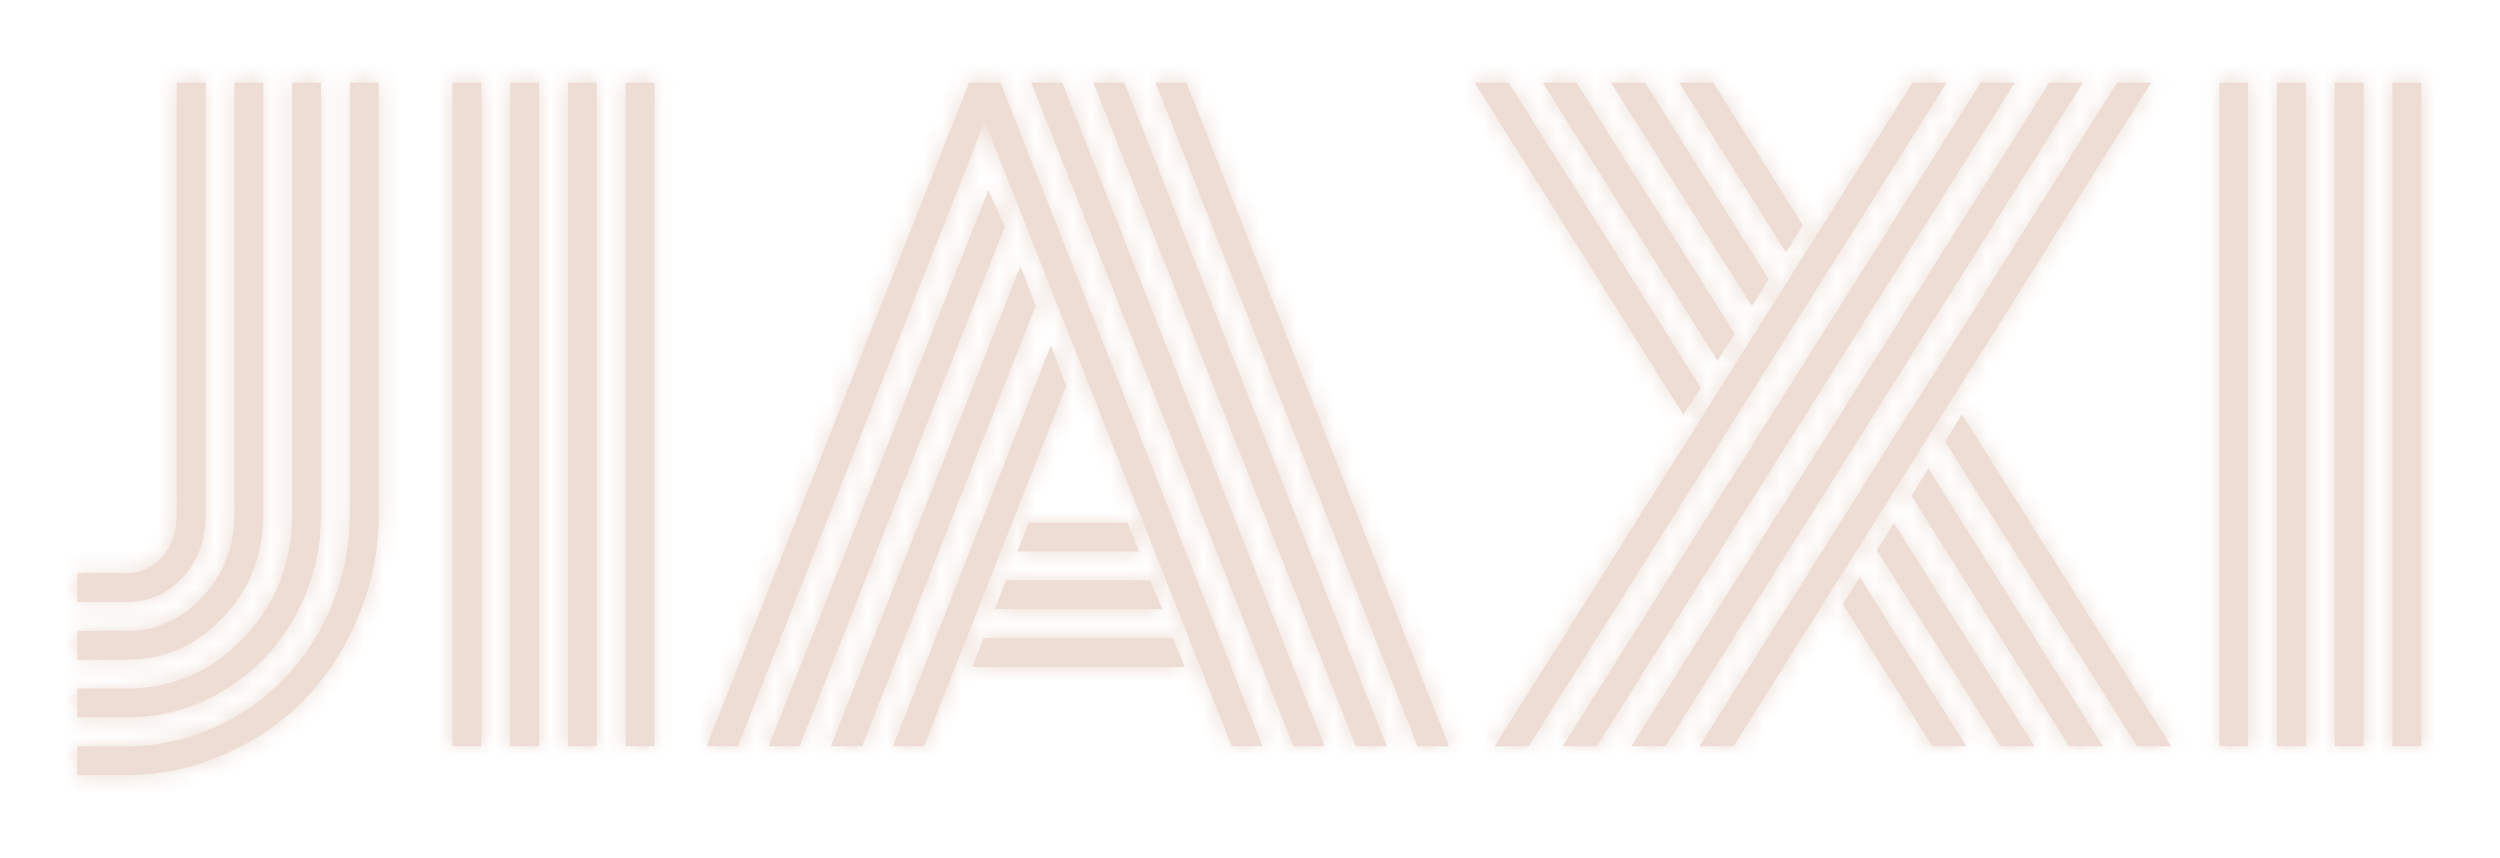 <svg width="134" height="46" viewBox="0 0 134 46" fill="none" xmlns="http://www.w3.org/2000/svg">
<g filter="url(#filter0_d_101_4)">
<mask id="path-1-inside-1_101_4" fill="white">
<path d="M6.785 28.266H4.143V26.719H6.785C7.544 26.719 8.182 26.432 8.697 25.859C9.213 25.287 9.471 24.527 9.471 23.582V0.422H11.018V23.582C11.018 24.943 10.609 26.067 9.793 26.955C8.977 27.829 7.974 28.266 6.785 28.266ZM6.785 31.359H4.143V29.812H6.785C8.389 29.812 9.75 29.204 10.867 27.986C11.999 26.769 12.565 25.301 12.565 23.582V0.422H14.111V23.582C14.111 25.73 13.395 27.564 11.963 29.082C10.545 30.6 8.819 31.359 6.785 31.359ZM6.785 34.453H4.143V32.906H6.785C9.249 32.906 11.34 31.997 13.059 30.178C14.792 28.359 15.658 26.16 15.658 23.582V0.422H17.205V23.582C17.205 25.544 16.74 27.363 15.809 29.039C14.892 30.701 13.632 32.018 12.027 32.992C10.423 33.966 8.676 34.453 6.785 34.453ZM6.785 37.547H4.143V36H6.785C8.418 36 9.972 35.671 11.447 35.012C12.922 34.353 14.19 33.472 15.25 32.369C16.324 31.252 17.176 29.927 17.807 28.395C18.437 26.862 18.752 25.258 18.752 23.582V0.422H20.299V23.582C20.299 25.473 19.941 27.277 19.225 28.996C18.523 30.715 17.563 32.204 16.346 33.465C15.143 34.711 13.703 35.699 12.027 36.43C10.366 37.175 8.618 37.547 6.785 37.547ZM33.533 0.422H35.08V36H33.533V0.422ZM30.439 0.422H31.986V36H30.439V0.422ZM27.346 0.422H28.893V36H27.346V0.422ZM24.252 0.422H25.799V36H24.252V0.422ZM54.523 25.559L55.147 24.012H60.432L61.055 25.559H54.523ZM53.32 28.652L53.922 27.105H61.635L62.301 28.652H53.32ZM52.117 31.746L52.719 30.199H62.859L63.504 31.746H52.117ZM39.549 36H37.873L51.945 0.422H53.621L67.672 36H66.018L52.783 2.506L39.549 36ZM52.977 6.18L53.857 8.156L42.857 36H41.203L52.977 6.18ZM54.695 10.262L55.512 12.389L46.209 36H44.533L54.695 10.262ZM56.328 14.516L57.145 16.686L49.518 36H47.863L56.328 14.516ZM77.662 36H75.986L61.935 0.422H63.59L77.662 36ZM60.26 0.422L74.332 36H72.678L58.605 0.422H60.26ZM56.93 0.422L71.002 36H69.326L55.275 0.422H56.93ZM91.154 16.771L90.231 18.232L79.037 0.422H80.863L91.154 16.771ZM98.781 28.395L99.684 26.934L105.398 36H103.572L98.781 28.395ZM92.981 13.893L92.057 15.332L82.689 0.422H84.494L92.981 13.893ZM100.607 25.494L101.51 24.033L109.051 36H107.225L100.607 25.494ZM94.807 10.971L93.904 12.41L86.342 0.422H88.168L94.807 10.971ZM102.455 22.572L103.357 21.111L112.725 36H110.898L102.455 22.572ZM96.633 8.07L95.731 9.531L89.994 0.422H91.82L96.633 8.07ZM104.26 19.672L105.162 18.211L116.377 36H114.551L104.26 19.672ZM113.477 0.422H115.303L92.916 36H91.09L113.477 0.422ZM109.846 0.422H111.65L89.264 36H87.438L109.846 0.422ZM106.172 0.422H107.998L85.59 36H83.764L106.172 0.422ZM102.52 0.422H104.346L81.938 36H80.111L102.52 0.422ZM128.236 0.422H129.783V36H128.236V0.422ZM125.143 0.422H126.689V36H125.143V0.422ZM122.049 0.422H123.596V36H122.049V0.422ZM118.955 0.422H120.502V36H118.955V0.422Z"/>
</mask>
<path d="M6.785 28.266H4.143V26.719H6.785C7.544 26.719 8.182 26.432 8.697 25.859C9.213 25.287 9.471 24.527 9.471 23.582V0.422H11.018V23.582C11.018 24.943 10.609 26.067 9.793 26.955C8.977 27.829 7.974 28.266 6.785 28.266ZM6.785 31.359H4.143V29.812H6.785C8.389 29.812 9.75 29.204 10.867 27.986C11.999 26.769 12.565 25.301 12.565 23.582V0.422H14.111V23.582C14.111 25.73 13.395 27.564 11.963 29.082C10.545 30.6 8.819 31.359 6.785 31.359ZM6.785 34.453H4.143V32.906H6.785C9.249 32.906 11.34 31.997 13.059 30.178C14.792 28.359 15.658 26.16 15.658 23.582V0.422H17.205V23.582C17.205 25.544 16.74 27.363 15.809 29.039C14.892 30.701 13.632 32.018 12.027 32.992C10.423 33.966 8.676 34.453 6.785 34.453ZM6.785 37.547H4.143V36H6.785C8.418 36 9.972 35.671 11.447 35.012C12.922 34.353 14.19 33.472 15.25 32.369C16.324 31.252 17.176 29.927 17.807 28.395C18.437 26.862 18.752 25.258 18.752 23.582V0.422H20.299V23.582C20.299 25.473 19.941 27.277 19.225 28.996C18.523 30.715 17.563 32.204 16.346 33.465C15.143 34.711 13.703 35.699 12.027 36.43C10.366 37.175 8.618 37.547 6.785 37.547ZM33.533 0.422H35.08V36H33.533V0.422ZM30.439 0.422H31.986V36H30.439V0.422ZM27.346 0.422H28.893V36H27.346V0.422ZM24.252 0.422H25.799V36H24.252V0.422ZM54.523 25.559L55.147 24.012H60.432L61.055 25.559H54.523ZM53.32 28.652L53.922 27.105H61.635L62.301 28.652H53.32ZM52.117 31.746L52.719 30.199H62.859L63.504 31.746H52.117ZM39.549 36H37.873L51.945 0.422H53.621L67.672 36H66.018L52.783 2.506L39.549 36ZM52.977 6.18L53.857 8.156L42.857 36H41.203L52.977 6.18ZM54.695 10.262L55.512 12.389L46.209 36H44.533L54.695 10.262ZM56.328 14.516L57.145 16.686L49.518 36H47.863L56.328 14.516ZM77.662 36H75.986L61.935 0.422H63.59L77.662 36ZM60.26 0.422L74.332 36H72.678L58.605 0.422H60.26ZM56.93 0.422L71.002 36H69.326L55.275 0.422H56.93ZM91.154 16.771L90.231 18.232L79.037 0.422H80.863L91.154 16.771ZM98.781 28.395L99.684 26.934L105.398 36H103.572L98.781 28.395ZM92.981 13.893L92.057 15.332L82.689 0.422H84.494L92.981 13.893ZM100.607 25.494L101.51 24.033L109.051 36H107.225L100.607 25.494ZM94.807 10.971L93.904 12.41L86.342 0.422H88.168L94.807 10.971ZM102.455 22.572L103.357 21.111L112.725 36H110.898L102.455 22.572ZM96.633 8.07L95.731 9.531L89.994 0.422H91.82L96.633 8.07ZM104.26 19.672L105.162 18.211L116.377 36H114.551L104.26 19.672ZM113.477 0.422H115.303L92.916 36H91.09L113.477 0.422ZM109.846 0.422H111.65L89.264 36H87.438L109.846 0.422ZM106.172 0.422H107.998L85.59 36H83.764L106.172 0.422ZM102.52 0.422H104.346L81.938 36H80.111L102.52 0.422ZM128.236 0.422H129.783V36H128.236V0.422ZM125.143 0.422H126.689V36H125.143V0.422ZM122.049 0.422H123.596V36H122.049V0.422ZM118.955 0.422H120.502V36H118.955V0.422Z" fill="#EDDDD4"/>
<path d="M4.143 28.266H3.143V29.266H4.143V28.266ZM4.143 26.719V25.719H3.143V26.719H4.143ZM9.471 0.422V-0.578H8.471V0.422H9.471ZM11.018 0.422H12.018V-0.578H11.018V0.422ZM9.793 26.955L10.524 27.638L10.529 27.632L9.793 26.955ZM4.143 31.359H3.143V32.359H4.143V31.359ZM4.143 29.812V28.812H3.143V29.812H4.143ZM10.867 27.986L10.135 27.305L10.13 27.31L10.867 27.986ZM12.565 0.422V-0.578H11.565V0.422H12.565ZM14.111 0.422H15.111V-0.578H14.111V0.422ZM11.963 29.082L11.236 28.396L11.232 28.399L11.963 29.082ZM4.143 34.453H3.143V35.453H4.143V34.453ZM4.143 32.906V31.906H3.143V32.906H4.143ZM13.059 30.178L12.335 29.488L12.332 29.491L13.059 30.178ZM15.658 0.422V-0.578H14.658V0.422H15.658ZM17.205 0.422H18.205V-0.578H17.205V0.422ZM15.809 29.039L14.934 28.553L14.933 28.556L15.809 29.039ZM4.143 37.547H3.143V38.547H4.143V37.547ZM4.143 36V35H3.143V36H4.143ZM15.25 32.369L14.529 31.676L14.529 31.676L15.25 32.369ZM17.807 28.395L16.882 28.014L17.807 28.395ZM18.752 0.422V-0.578H17.752V0.422H18.752ZM20.299 0.422H21.299V-0.578H20.299V0.422ZM19.225 28.996L18.302 28.611L18.299 28.618L19.225 28.996ZM16.346 33.465L15.626 32.77L15.626 32.77L16.346 33.465ZM12.027 36.43L11.628 35.513L11.618 35.517L12.027 36.43ZM6.785 27.266H4.143V29.266H6.785V27.266ZM5.143 28.266V26.719H3.143V28.266H5.143ZM4.143 27.719H6.785V25.719H4.143V27.719ZM6.785 27.719C7.833 27.719 8.739 27.308 9.441 26.528L7.954 25.19C7.625 25.556 7.256 25.719 6.785 25.719V27.719ZM9.441 26.528C10.157 25.733 10.471 24.716 10.471 23.582H8.471C8.471 24.339 8.269 24.84 7.954 25.19L9.441 26.528ZM10.471 23.582V0.422H8.471V23.582H10.471ZM9.471 1.422H11.018V-0.578H9.471V1.422ZM10.018 0.422V23.582H12.018V0.422H10.018ZM10.018 23.582C10.018 24.727 9.682 25.599 9.057 26.278L10.529 27.632C11.537 26.535 12.018 25.159 12.018 23.582H10.018ZM9.062 26.272C8.434 26.945 7.695 27.266 6.785 27.266V29.266C8.253 29.266 9.519 28.712 10.524 27.638L9.062 26.272ZM6.785 30.359H4.143V32.359H6.785V30.359ZM5.143 31.359V29.812H3.143V31.359H5.143ZM4.143 30.812H6.785V28.812H4.143V30.812ZM6.785 30.812C8.679 30.812 10.304 30.079 11.604 28.662L10.13 27.31C9.196 28.328 8.1 28.812 6.785 28.812V30.812ZM11.6 28.667C12.909 27.258 13.565 25.544 13.565 23.582H11.565C11.565 25.058 11.088 26.28 10.135 27.305L11.6 28.667ZM13.565 23.582V0.422H11.565V23.582H13.565ZM12.565 1.422H14.111V-0.578H12.565V1.422ZM13.111 0.422V23.582H15.111V0.422H13.111ZM13.111 23.582C13.111 25.484 12.487 27.069 11.236 28.396L12.69 29.768C14.303 28.058 15.111 25.977 15.111 23.582H13.111ZM11.232 28.399C9.999 29.72 8.535 30.359 6.785 30.359V32.359C9.103 32.359 11.091 31.48 12.694 29.765L11.232 28.399ZM6.785 33.453H4.143V35.453H6.785V33.453ZM5.143 34.453V32.906H3.143V34.453H5.143ZM4.143 33.906H6.785V31.906H4.143V33.906ZM6.785 33.906C9.529 33.906 11.881 32.88 13.785 30.864L12.332 29.491C10.799 31.114 8.969 31.906 6.785 31.906V33.906ZM13.783 30.867C15.698 28.857 16.658 26.41 16.658 23.582H14.658C14.658 25.911 13.885 27.86 12.335 29.488L13.783 30.867ZM16.658 23.582V0.422H14.658V23.582H16.658ZM15.658 1.422H17.205V-0.578H15.658V1.422ZM16.205 0.422V23.582H18.205V0.422H16.205ZM16.205 23.582C16.205 25.378 15.781 27.03 14.934 28.553L16.683 29.525C17.698 27.697 18.205 25.71 18.205 23.582H16.205ZM14.933 28.556C14.1 30.066 12.961 31.255 11.508 32.137L12.546 33.847C14.302 32.781 15.684 31.335 16.684 29.522L14.933 28.556ZM11.508 32.137C10.062 33.016 8.494 33.453 6.785 33.453V35.453C8.857 35.453 10.784 34.917 12.546 33.847L11.508 32.137ZM6.785 36.547H4.143V38.547H6.785V36.547ZM5.143 37.547V36H3.143V37.547H5.143ZM4.143 37H6.785V35H4.143V37ZM6.785 37C8.557 37 10.25 36.642 11.855 35.925L11.04 34.099C9.694 34.7 8.279 35 6.785 35V37ZM11.855 35.925C13.441 35.216 14.817 34.263 15.971 33.062L14.529 31.676C13.563 32.681 12.404 33.489 11.04 34.099L11.855 35.925ZM15.971 33.062C17.138 31.848 18.057 30.415 18.732 28.775L16.882 28.014C16.296 29.439 15.511 30.655 14.529 31.676L15.971 33.062ZM18.732 28.775C19.412 27.12 19.752 25.387 19.752 23.582H17.752C17.752 25.129 17.462 26.604 16.882 28.014L18.732 28.775ZM19.752 23.582V0.422H17.752V23.582H19.752ZM18.752 1.422H20.299V-0.578H18.752V1.422ZM19.299 0.422V23.582H21.299V0.422H19.299ZM19.299 23.582C19.299 25.343 18.966 27.017 18.302 28.611L20.148 29.381C20.915 27.538 21.299 25.603 21.299 23.582H19.299ZM18.299 28.618C17.642 30.226 16.75 31.607 15.626 32.77L17.065 34.16C18.376 32.802 19.403 31.203 20.15 29.374L18.299 28.618ZM15.626 32.77C14.519 33.917 13.19 34.832 11.628 35.513L12.427 37.346C14.216 36.566 15.766 35.505 17.065 34.159L15.626 32.77ZM11.618 35.517C10.086 36.204 8.479 36.547 6.785 36.547V38.547C8.758 38.547 10.645 38.145 12.436 37.342L11.618 35.517ZM33.533 0.422V-0.578H32.533V0.422H33.533ZM35.08 0.422H36.08V-0.578H35.08V0.422ZM35.08 36V37H36.08V36H35.08ZM33.533 36H32.533V37H33.533V36ZM30.439 0.422V-0.578H29.439V0.422H30.439ZM31.986 0.422H32.986V-0.578H31.986V0.422ZM31.986 36V37H32.986V36H31.986ZM30.439 36H29.439V37H30.439V36ZM27.346 0.422V-0.578H26.346V0.422H27.346ZM28.893 0.422H29.893V-0.578H28.893V0.422ZM28.893 36V37H29.893V36H28.893ZM27.346 36H26.346V37H27.346V36ZM24.252 0.422V-0.578H23.252V0.422H24.252ZM25.799 0.422H26.799V-0.578H25.799V0.422ZM25.799 36V37H26.799V36H25.799ZM24.252 36H23.252V37H24.252V36ZM33.533 1.422H35.08V-0.578H33.533V1.422ZM34.08 0.422V36H36.08V0.422H34.08ZM35.08 35H33.533V37H35.08V35ZM34.533 36V0.422H32.533V36H34.533ZM30.439 1.422H31.986V-0.578H30.439V1.422ZM30.986 0.422V36H32.986V0.422H30.986ZM31.986 35H30.439V37H31.986V35ZM31.439 36V0.422H29.439V36H31.439ZM27.346 1.422H28.893V-0.578H27.346V1.422ZM27.893 0.422V36H29.893V0.422H27.893ZM28.893 35H27.346V37H28.893V35ZM28.346 36V0.422H26.346V36H28.346ZM24.252 1.422H25.799V-0.578H24.252V1.422ZM24.799 0.422V36H26.799V0.422H24.799ZM25.799 35H24.252V37H25.799V35ZM25.252 36V0.422H23.252V36H25.252ZM54.523 25.559L53.596 25.185L53.043 26.559H54.523V25.559ZM55.147 24.012V23.012H54.471L54.219 23.638L55.147 24.012ZM60.432 24.012L61.359 23.638L61.107 23.012H60.432V24.012ZM61.055 25.559V26.559H62.535L61.982 25.185L61.055 25.559ZM53.32 28.652L52.388 28.29L51.858 29.652H53.32V28.652ZM53.922 27.105V26.105H53.238L52.99 26.743L53.922 27.105ZM61.635 27.105L62.553 26.71L62.293 26.105H61.635V27.105ZM62.301 28.652V29.652H63.82L63.219 28.257L62.301 28.652ZM52.117 31.746L51.185 31.384L50.655 32.746H52.117V31.746ZM52.719 30.199V29.199H52.035L51.787 29.837L52.719 30.199ZM62.859 30.199L63.782 29.815L63.526 29.199H62.859V30.199ZM63.504 31.746V32.746H65.004L64.427 31.361L63.504 31.746ZM39.549 36V37H40.229L40.479 36.367L39.549 36ZM37.873 36L36.943 35.632L36.402 37H37.873V36ZM51.945 0.422V-0.578H51.266L51.015 0.054L51.945 0.422ZM53.621 0.422L54.551 0.055L54.301 -0.578H53.621V0.422ZM67.672 36V37H69.142L68.602 35.633L67.672 36ZM66.018 36L65.088 36.367L65.338 37H66.018V36ZM52.783 2.506L53.713 2.138L52.783 -0.215L51.853 2.138L52.783 2.506ZM52.977 6.18L53.89 5.773L52.921 3.598L52.046 5.812L52.977 6.18ZM53.857 8.156L54.788 8.524L54.942 8.133L54.771 7.749L53.857 8.156ZM42.857 36V37H43.538L43.788 36.367L42.857 36ZM41.203 36L40.273 35.633L39.733 37H41.203V36ZM54.695 10.262L55.629 9.903L54.709 7.505L53.765 9.894L54.695 10.262ZM55.512 12.389L56.442 12.755L56.585 12.393L56.445 12.03L55.512 12.389ZM46.209 36V37H46.89L47.139 36.367L46.209 36ZM44.533 36L43.603 35.633L43.063 37H44.533V36ZM56.328 14.516L57.264 14.164L56.35 11.733L55.398 14.149L56.328 14.516ZM57.145 16.686L58.075 17.053L58.216 16.694L58.081 16.333L57.145 16.686ZM49.518 36V37H50.198L50.448 36.367L49.518 36ZM47.863 36L46.933 35.633L46.395 37H47.863V36ZM77.662 36V37H79.133L78.592 35.632L77.662 36ZM75.986 36L75.056 36.367L75.306 37H75.986V36ZM61.935 0.422V-0.578H60.465L61.005 0.789L61.935 0.422ZM63.59 0.422L64.52 0.054L64.27 -0.578H63.59V0.422ZM60.26 0.422L61.19 0.054L60.94 -0.578H60.26V0.422ZM74.332 36V37H75.803L75.262 35.632L74.332 36ZM72.678 36L71.748 36.368L71.998 37H72.678V36ZM58.605 0.422V-0.578H57.135L57.676 0.79L58.605 0.422ZM56.93 0.422L57.86 0.054L57.609 -0.578H56.93V0.422ZM71.002 36V37H72.473L71.932 35.632L71.002 36ZM69.326 36L68.396 36.367L68.646 37H69.326V36ZM55.275 0.422V-0.578H53.805L54.345 0.789L55.275 0.422ZM55.451 25.932L56.074 24.385L54.219 23.638L53.596 25.185L55.451 25.932ZM55.147 25.012H60.432V23.012H55.147V25.012ZM59.504 24.385L60.127 25.932L61.982 25.185L61.359 23.638L59.504 24.385ZM61.055 24.559H54.523V26.559H61.055V24.559ZM54.252 29.015L54.854 27.468L52.99 26.743L52.388 28.29L54.252 29.015ZM53.922 28.105H61.635V26.105H53.922V28.105ZM60.716 27.501L61.382 29.048L63.219 28.257L62.553 26.71L60.716 27.501ZM62.301 27.652H53.32V29.652H62.301V27.652ZM53.049 32.108L53.651 30.562L51.787 29.837L51.185 31.384L53.049 32.108ZM52.719 31.199H62.859V29.199H52.719V31.199ZM61.936 30.584L62.581 32.131L64.427 31.361L63.782 29.815L61.936 30.584ZM63.504 30.746H52.117V32.746H63.504V30.746ZM39.549 35H37.873V37H39.549V35ZM38.803 36.368L52.875 0.79L51.015 0.054L36.943 35.632L38.803 36.368ZM51.945 1.422H53.621V-0.578H51.945V1.422ZM52.691 0.789L66.742 36.367L68.602 35.633L54.551 0.055L52.691 0.789ZM67.672 35H66.018V37H67.672V35ZM66.948 35.633L53.713 2.138L51.853 2.873L65.088 36.367L66.948 35.633ZM51.853 2.138L38.619 35.633L40.479 36.367L53.713 2.873L51.853 2.138ZM52.063 6.587L52.944 8.563L54.771 7.749L53.89 5.773L52.063 6.587ZM52.927 7.789L41.927 35.633L43.788 36.367L54.788 8.524L52.927 7.789ZM42.857 35H41.203V37H42.857V35ZM42.133 36.367L53.907 6.547L52.046 5.812L40.273 35.633L42.133 36.367ZM53.762 10.62L54.578 12.747L56.445 12.03L55.629 9.903L53.762 10.62ZM54.581 12.022L45.279 35.633L47.139 36.367L56.442 12.755L54.581 12.022ZM46.209 35H44.533V37H46.209V35ZM45.463 36.367L55.625 10.629L53.765 9.894L43.603 35.633L45.463 36.367ZM55.392 14.868L56.209 17.038L58.081 16.333L57.264 14.164L55.392 14.868ZM56.214 16.318L48.587 35.633L50.448 36.367L58.075 17.053L56.214 16.318ZM49.518 35H47.863V37H49.518V35ZM48.794 36.367L57.258 14.882L55.398 14.149L46.933 35.633L48.794 36.367ZM77.662 35H75.986V37H77.662V35ZM76.916 35.633L62.866 0.055L61.005 0.789L75.056 36.367L76.916 35.633ZM61.935 1.422H63.59V-0.578H61.935V1.422ZM62.66 0.79L76.732 36.368L78.592 35.632L64.52 0.054L62.66 0.79ZM59.33 0.79L73.402 36.368L75.262 35.632L61.19 0.054L59.33 0.79ZM74.332 35H72.678V37H74.332V35ZM73.608 35.632L59.535 0.054L57.676 0.79L71.748 36.368L73.608 35.632ZM58.605 1.422H60.26V-0.578H58.605V1.422ZM56 0.79L70.072 36.368L71.932 35.632L57.86 0.054L56 0.79ZM71.002 35H69.326V37H71.002V35ZM70.256 35.633L56.206 0.055L54.345 0.789L68.396 36.367L70.256 35.633ZM55.275 1.422H56.93V-0.578H55.275V1.422ZM91.154 16.771L91.999 17.306L92.337 16.773L92.001 16.239L91.154 16.771ZM90.231 18.232L89.384 18.765L90.228 20.108L91.076 18.767L90.231 18.232ZM79.037 0.422V-0.578H77.228L78.19 0.954L79.037 0.422ZM80.863 0.422L81.71 -0.111L81.415 -0.578H80.863V0.422ZM98.781 28.395L97.93 27.869L97.603 28.4L97.935 28.927L98.781 28.395ZM99.684 26.934L100.53 26.4L99.675 25.045L98.833 26.408L99.684 26.934ZM105.398 36V37H107.211L106.244 35.467L105.398 36ZM103.572 36L102.726 36.533L103.02 37H103.572V36ZM92.981 13.893L93.822 14.433L94.165 13.898L93.827 13.36L92.981 13.893ZM92.057 15.332L91.21 15.864L92.048 17.198L92.898 15.872L92.057 15.332ZM82.689 0.422V-0.578H80.88L81.843 0.954L82.689 0.422ZM84.494 0.422L85.34 -0.111L85.046 -0.578H84.494V0.422ZM100.607 25.494L99.757 24.969L99.429 25.499L99.761 26.027L100.607 25.494ZM101.51 24.033L102.356 23.5L101.501 22.144L100.659 23.508L101.51 24.033ZM109.051 36V37H110.863L109.897 35.467L109.051 36ZM107.225 36L106.378 36.533L106.673 37H107.225V36ZM94.807 10.971L95.654 11.502L95.987 10.97L95.653 10.438L94.807 10.971ZM93.904 12.41L93.058 12.944L93.907 14.289L94.752 12.941L93.904 12.41ZM86.342 0.422V-0.578H84.529L85.496 0.955L86.342 0.422ZM88.168 0.422L89.014 -0.111L88.72 -0.578H88.168V0.422ZM102.455 22.572L101.604 22.047L101.277 22.577L101.609 23.105L102.455 22.572ZM103.357 21.111L104.204 20.579L103.35 19.221L102.507 20.586L103.357 21.111ZM112.725 36V37H114.535L113.571 35.468L112.725 36ZM110.898 36L110.052 36.532L110.346 37H110.898V36ZM96.633 8.07L97.484 8.596L97.811 8.065L97.479 7.538L96.633 8.07ZM95.731 9.531L94.884 10.064L95.739 11.421L96.581 10.057L95.731 9.531ZM89.994 0.422V-0.578H88.183L89.148 0.955L89.994 0.422ZM91.82 0.422L92.667 -0.111L92.373 -0.578H91.82V0.422ZM104.26 19.672L103.409 19.146L103.081 19.677L103.414 20.205L104.26 19.672ZM105.162 18.211L106.008 17.678L105.153 16.322L104.311 17.685L105.162 18.211ZM116.377 36V37H118.19L117.223 35.467L116.377 36ZM114.551 36L113.705 36.533L113.999 37H114.551V36ZM113.477 0.422V-0.578H112.924L112.63 -0.111L113.477 0.422ZM115.303 0.422L116.149 0.954L117.113 -0.578H115.303V0.422ZM92.916 36V37H93.468L93.762 36.533L92.916 36ZM91.09 36L90.243 35.467L89.279 37H91.09V36ZM109.846 0.422V-0.578H109.294L109 -0.111L109.846 0.422ZM111.65 0.422L112.497 0.954L113.461 -0.578H111.65V0.422ZM89.264 36V37H89.816L90.11 36.533L89.264 36ZM87.438 36L86.591 35.467L85.626 37H87.438V36ZM106.172 0.422V-0.578H105.62L105.326 -0.111L106.172 0.422ZM107.998 0.422L108.844 0.955L109.81 -0.578H107.998V0.422ZM85.59 36V37H86.142L86.436 36.533L85.59 36ZM83.764 36L82.918 35.467L81.952 37H83.764V36ZM102.52 0.422V-0.578H101.968L101.673 -0.111L102.52 0.422ZM104.346 0.422L105.192 0.955L106.157 -0.578H104.346V0.422ZM81.938 36V37H82.49L82.784 36.533L81.938 36ZM80.111 36L79.265 35.467L78.3 37H80.111V36ZM90.309 16.237L89.385 17.698L91.076 18.767L91.999 17.306L90.309 16.237ZM91.077 17.7L79.884 -0.11L78.19 0.954L89.384 18.765L91.077 17.7ZM79.037 1.422H80.863V-0.578H79.037V1.422ZM80.017 0.955L90.308 17.304L92.001 16.239L81.71 -0.111L80.017 0.955ZM99.632 28.92L100.534 27.459L98.833 26.408L97.93 27.869L99.632 28.92ZM98.838 27.467L104.552 36.533L106.244 35.467L100.53 26.4L98.838 27.467ZM105.398 35H103.572V37H105.398V35ZM104.418 35.467L99.627 27.861L97.935 28.927L102.726 36.533L104.418 35.467ZM92.139 13.352L91.215 14.792L92.898 15.872L93.822 14.433L92.139 13.352ZM92.903 14.8L83.536 -0.11L81.843 0.954L91.21 15.864L92.903 14.8ZM82.689 1.422H84.494V-0.578H82.689V1.422ZM83.648 0.955L92.134 14.426L93.827 13.36L85.34 -0.111L83.648 0.955ZM101.458 26.02L102.361 24.559L100.659 23.508L99.757 24.969L101.458 26.02ZM100.664 24.566L108.205 36.533L109.897 35.467L102.356 23.5L100.664 24.566ZM109.051 35H107.225V37H109.051V35ZM108.071 35.467L101.454 24.961L99.761 26.027L106.378 36.533L108.071 35.467ZM93.959 10.44L93.057 11.879L94.752 12.941L95.654 11.502L93.959 10.44ZM94.75 11.877L87.188 -0.112L85.496 0.955L93.058 12.944L94.75 11.877ZM86.342 1.422H88.168V-0.578H86.342V1.422ZM87.322 0.955L93.96 11.503L95.653 10.438L89.014 -0.111L87.322 0.955ZM103.306 23.098L104.208 21.637L102.507 20.586L101.604 22.047L103.306 23.098ZM102.511 21.644L111.878 36.532L113.571 35.468L104.204 20.579L102.511 21.644ZM112.725 35H110.898V37H112.725V35ZM111.745 35.468L103.302 22.04L101.609 23.105L110.052 36.532L111.745 35.468ZM95.782 7.545L94.88 9.006L96.581 10.057L97.484 8.596L95.782 7.545ZM96.577 8.998L90.84 -0.111L89.148 0.955L94.884 10.064L96.577 8.998ZM89.994 1.422H91.82V-0.578H89.994V1.422ZM90.974 0.954L95.786 8.603L97.479 7.538L92.667 -0.111L90.974 0.954ZM105.111 20.197L106.013 18.736L104.311 17.685L103.409 19.146L105.111 20.197ZM104.316 18.744L115.531 36.533L117.223 35.467L106.008 17.678L104.316 18.744ZM116.377 35H114.551V37H116.377V35ZM115.397 35.467L105.106 19.139L103.414 20.205L113.705 36.533L115.397 35.467ZM113.477 1.422H115.303V-0.578H113.477V1.422ZM114.456 -0.111L92.07 35.467L93.762 36.533L116.149 0.954L114.456 -0.111ZM92.916 35H91.09V37H92.916V35ZM91.936 36.533L114.323 0.954L112.63 -0.111L90.243 35.467L91.936 36.533ZM109.846 1.422H111.65V-0.578H109.846V1.422ZM110.804 -0.111L88.417 35.467L90.11 36.533L112.497 0.954L110.804 -0.111ZM89.264 35H87.438V37H89.264V35ZM88.284 36.533L110.692 0.955L109 -0.111L86.591 35.467L88.284 36.533ZM106.172 1.422H107.998V-0.578H106.172V1.422ZM107.152 -0.111L84.744 35.467L86.436 36.533L108.844 0.955L107.152 -0.111ZM85.59 35H83.764V37H85.59V35ZM84.61 36.533L107.018 0.955L105.326 -0.111L82.918 35.467L84.61 36.533ZM102.52 1.422H104.346V-0.578H102.52V1.422ZM103.5 -0.111L81.091 35.467L82.784 36.533L105.192 0.955L103.5 -0.111ZM81.938 35H80.111V37H81.938V35ZM80.957 36.533L103.366 0.955L101.673 -0.111L79.265 35.467L80.957 36.533ZM128.236 0.422V-0.578H127.236V0.422H128.236ZM129.783 0.422H130.783V-0.578H129.783V0.422ZM129.783 36V37H130.783V36H129.783ZM128.236 36H127.236V37H128.236V36ZM125.143 0.422V-0.578H124.143V0.422H125.143ZM126.689 0.422H127.689V-0.578H126.689V0.422ZM126.689 36V37H127.689V36H126.689ZM125.143 36H124.143V37H125.143V36ZM122.049 0.422V-0.578H121.049V0.422H122.049ZM123.596 0.422H124.596V-0.578H123.596V0.422ZM123.596 36V37H124.596V36H123.596ZM122.049 36H121.049V37H122.049V36ZM118.955 0.422V-0.578H117.955V0.422H118.955ZM120.502 0.422H121.502V-0.578H120.502V0.422ZM120.502 36V37H121.502V36H120.502ZM118.955 36H117.955V37H118.955V36ZM128.236 1.422H129.783V-0.578H128.236V1.422ZM128.783 0.422V36H130.783V0.422H128.783ZM129.783 35H128.236V37H129.783V35ZM129.236 36V0.422H127.236V36H129.236ZM125.143 1.422H126.689V-0.578H125.143V1.422ZM125.689 0.422V36H127.689V0.422H125.689ZM126.689 35H125.143V37H126.689V35ZM126.143 36V0.422H124.143V36H126.143ZM122.049 1.422H123.596V-0.578H122.049V1.422ZM122.596 0.422V36H124.596V0.422H122.596ZM123.596 35H122.049V37H123.596V35ZM123.049 36V0.422H121.049V36H123.049ZM118.955 1.422H120.502V-0.578H118.955V1.422ZM119.502 0.422V36H121.502V0.422H119.502ZM120.502 35H118.955V37H120.502V35ZM119.955 36V0.422H117.955V36H119.955Z" fill="#EDDDD4" mask="url(#path-1-inside-1_101_4)"/>
</g>
<defs>
<filter id="filter0_d_101_4" x="0.143" y="0.422" width="133.641" height="45.125" filterUnits="userSpaceOnUse" color-interpolation-filters="sRGB">
<feFlood flood-opacity="0" result="BackgroundImageFix"/>
<feColorMatrix in="SourceAlpha" type="matrix" values="0 0 0 0 0 0 0 0 0 0 0 0 0 0 0 0 0 0 127 0" result="hardAlpha"/>
<feOffset dy="4"/>
<feGaussianBlur stdDeviation="2"/>
<feComposite in2="hardAlpha" operator="out"/>
<feColorMatrix type="matrix" values="0 0 0 0 0 0 0 0 0 0 0 0 0 0 0 0 0 0 0.25 0"/>
<feBlend mode="normal" in2="BackgroundImageFix" result="effect1_dropShadow_101_4"/>
<feBlend mode="normal" in="SourceGraphic" in2="effect1_dropShadow_101_4" result="shape"/>
</filter>
</defs>
</svg>
